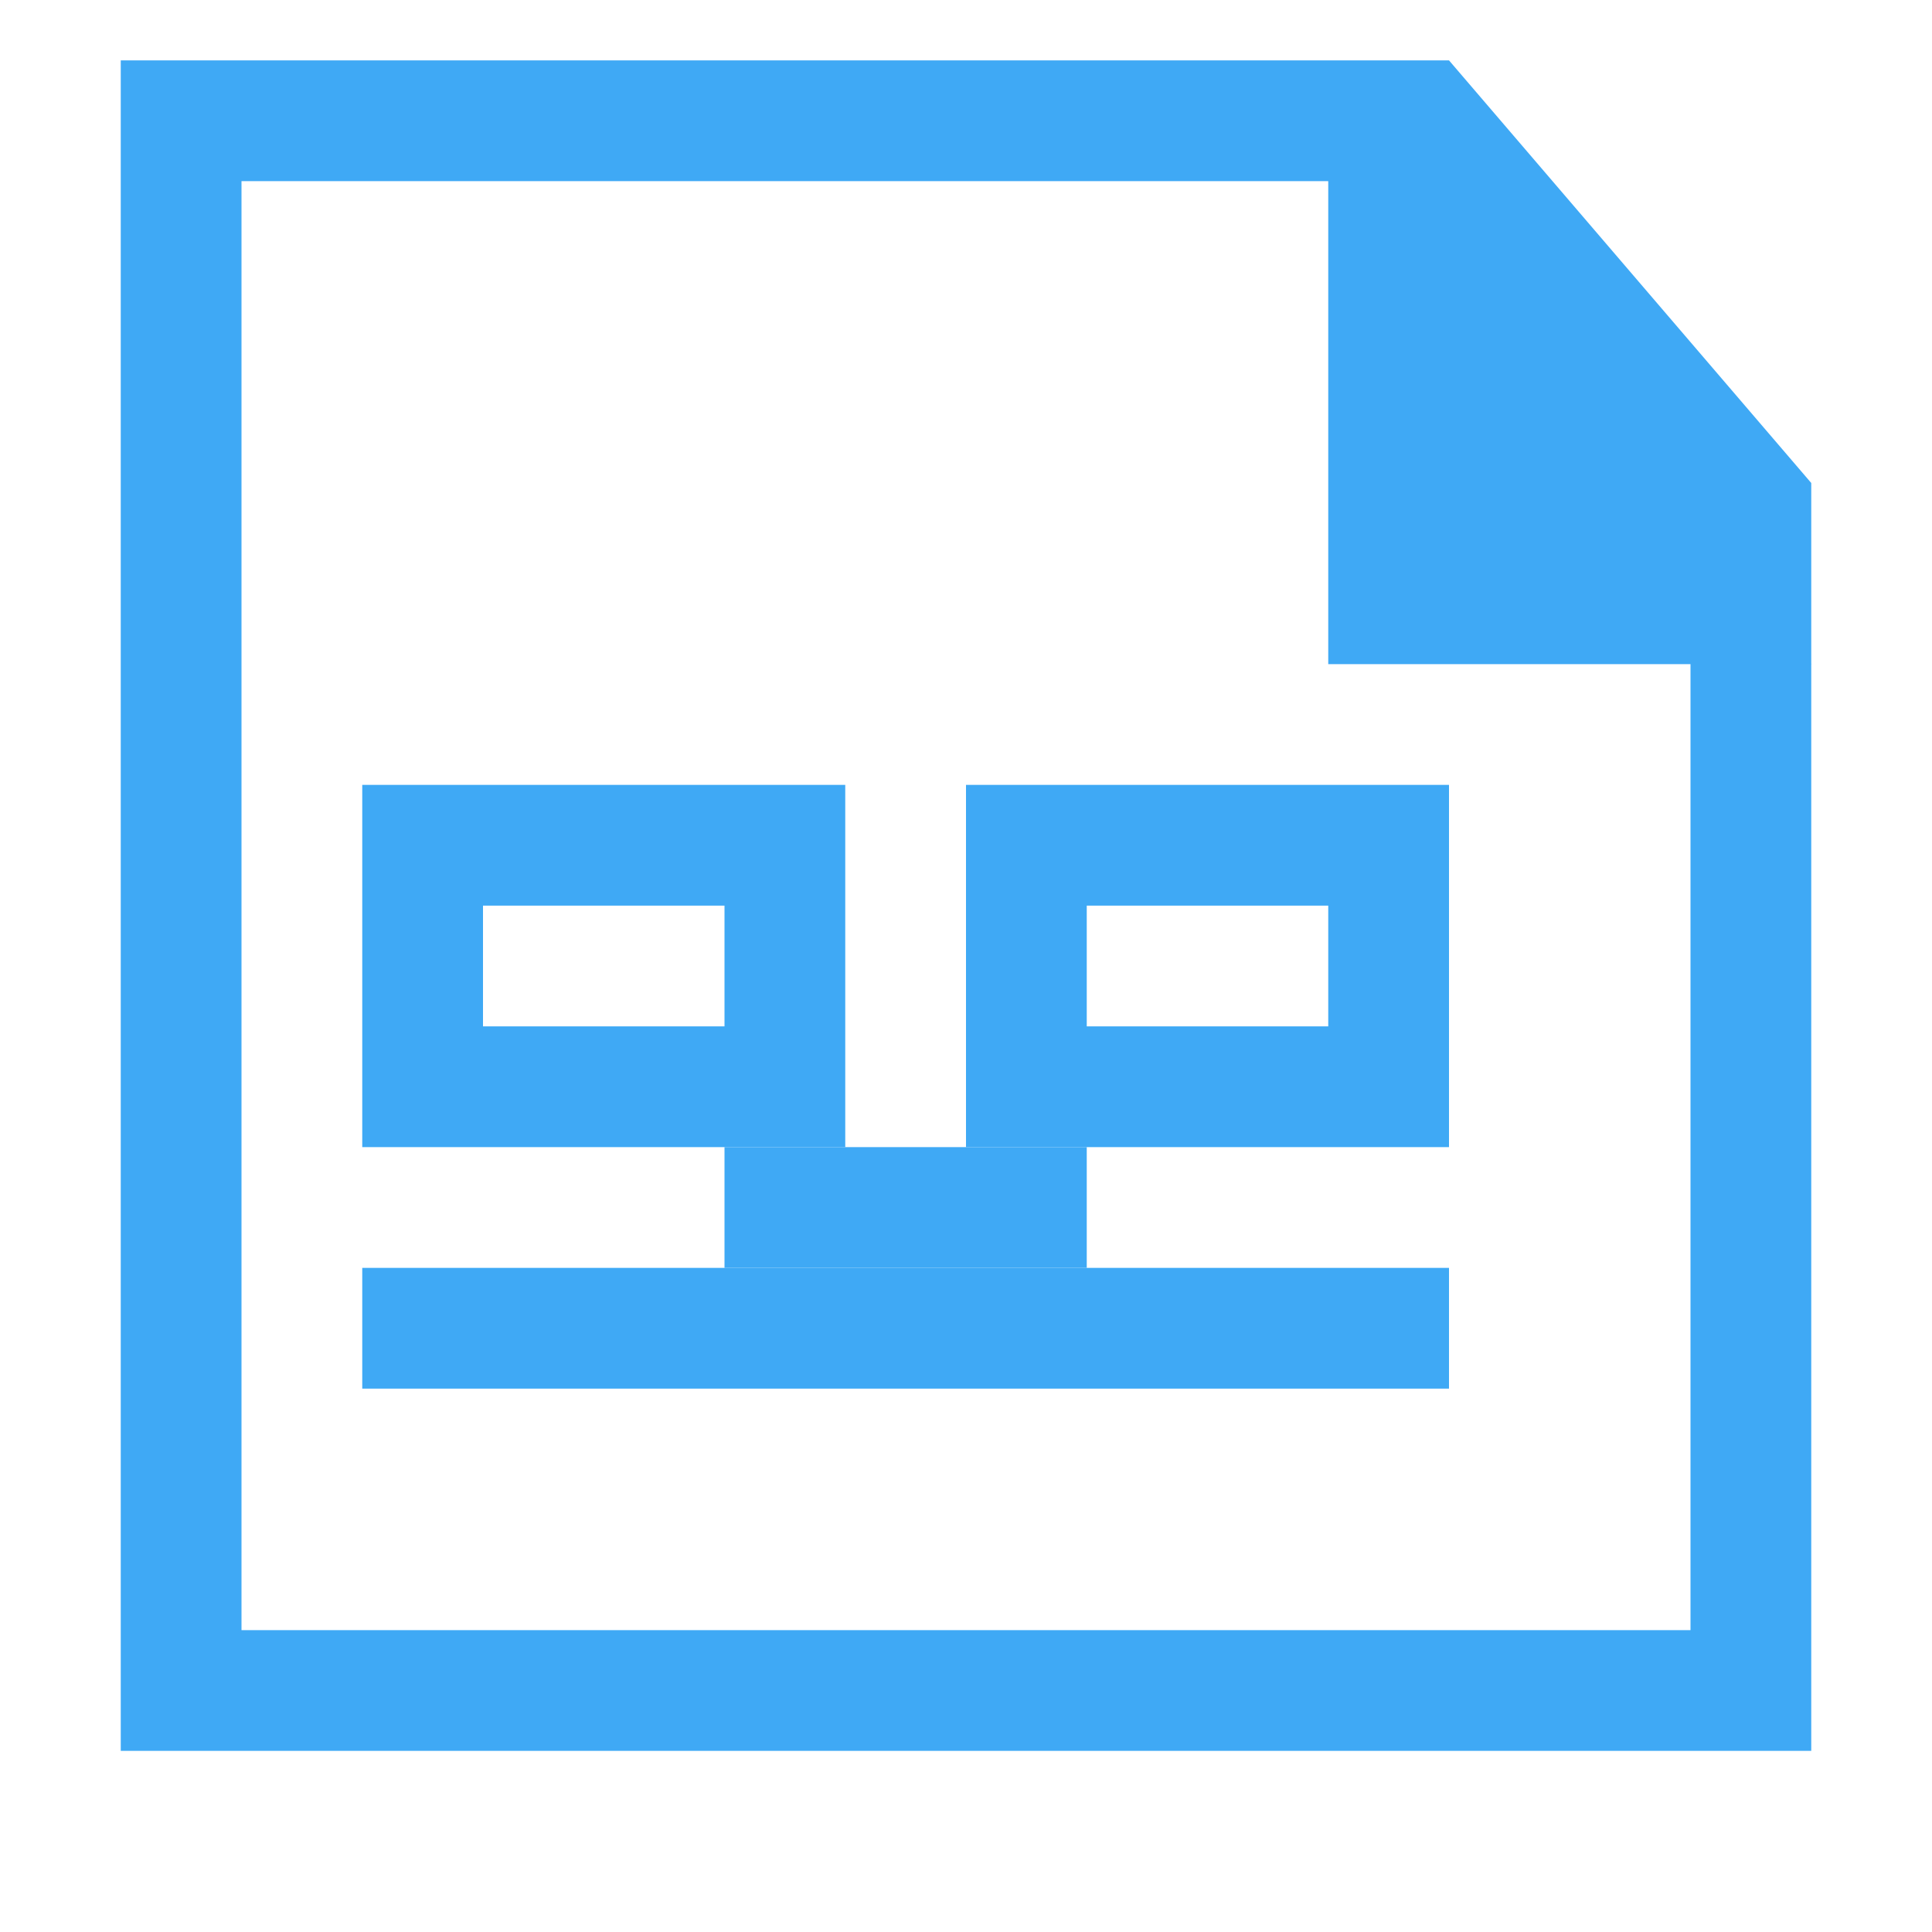 <?xml version="1.0" encoding="utf-8"?>
<!-- Generator: Adobe Illustrator 20.0.0, SVG Export Plug-In . SVG Version: 6.00 Build 0)  -->
<svg version="1.1" xmlns="http://www.w3.org/2000/svg" xmlns:xlink="http://www.w3.org/1999/xlink" x="0px" y="0px"
	 viewBox="0 0 16 16" style="enable-background:new 0 0 16 16;" xml:space="preserve">
<style type="text/css">
	.st0{display:none;}
	.st1{fill:#3FA9F5;}
</style>
<g id="Layer_1">
	<g>
		<path class="st1" d="M11,1.5l3,3v9H2v-12H11z M1,0.5v14h14V4l-3-3.5H1z"/>
	</g>
	<polygon class="st1" points="15,5.5 11,5.5 11,1 	"/>
	<g>
		<path class="st1" d="M6,7.5v1H4v-1H6 M7,6.5H3v3h4V6.5L7,6.5z"/>
	</g>
	<g>
		<path class="st1" d="M11,7.5v1H9v-1H11 M12,6.5H8v3h4V6.5L12,6.5z"/>
	</g>
	<g>
		<polygon class="st1" points="9,9.5 6,9.5 6,10.5 9,10.5 9,9.5 		"/>
	</g>
	<g>
		<polygon class="st1" points="12,10.5 3,10.5 3,11.5 12,11.5 12,10.5 		"/>
	</g>
</g>
</svg>
